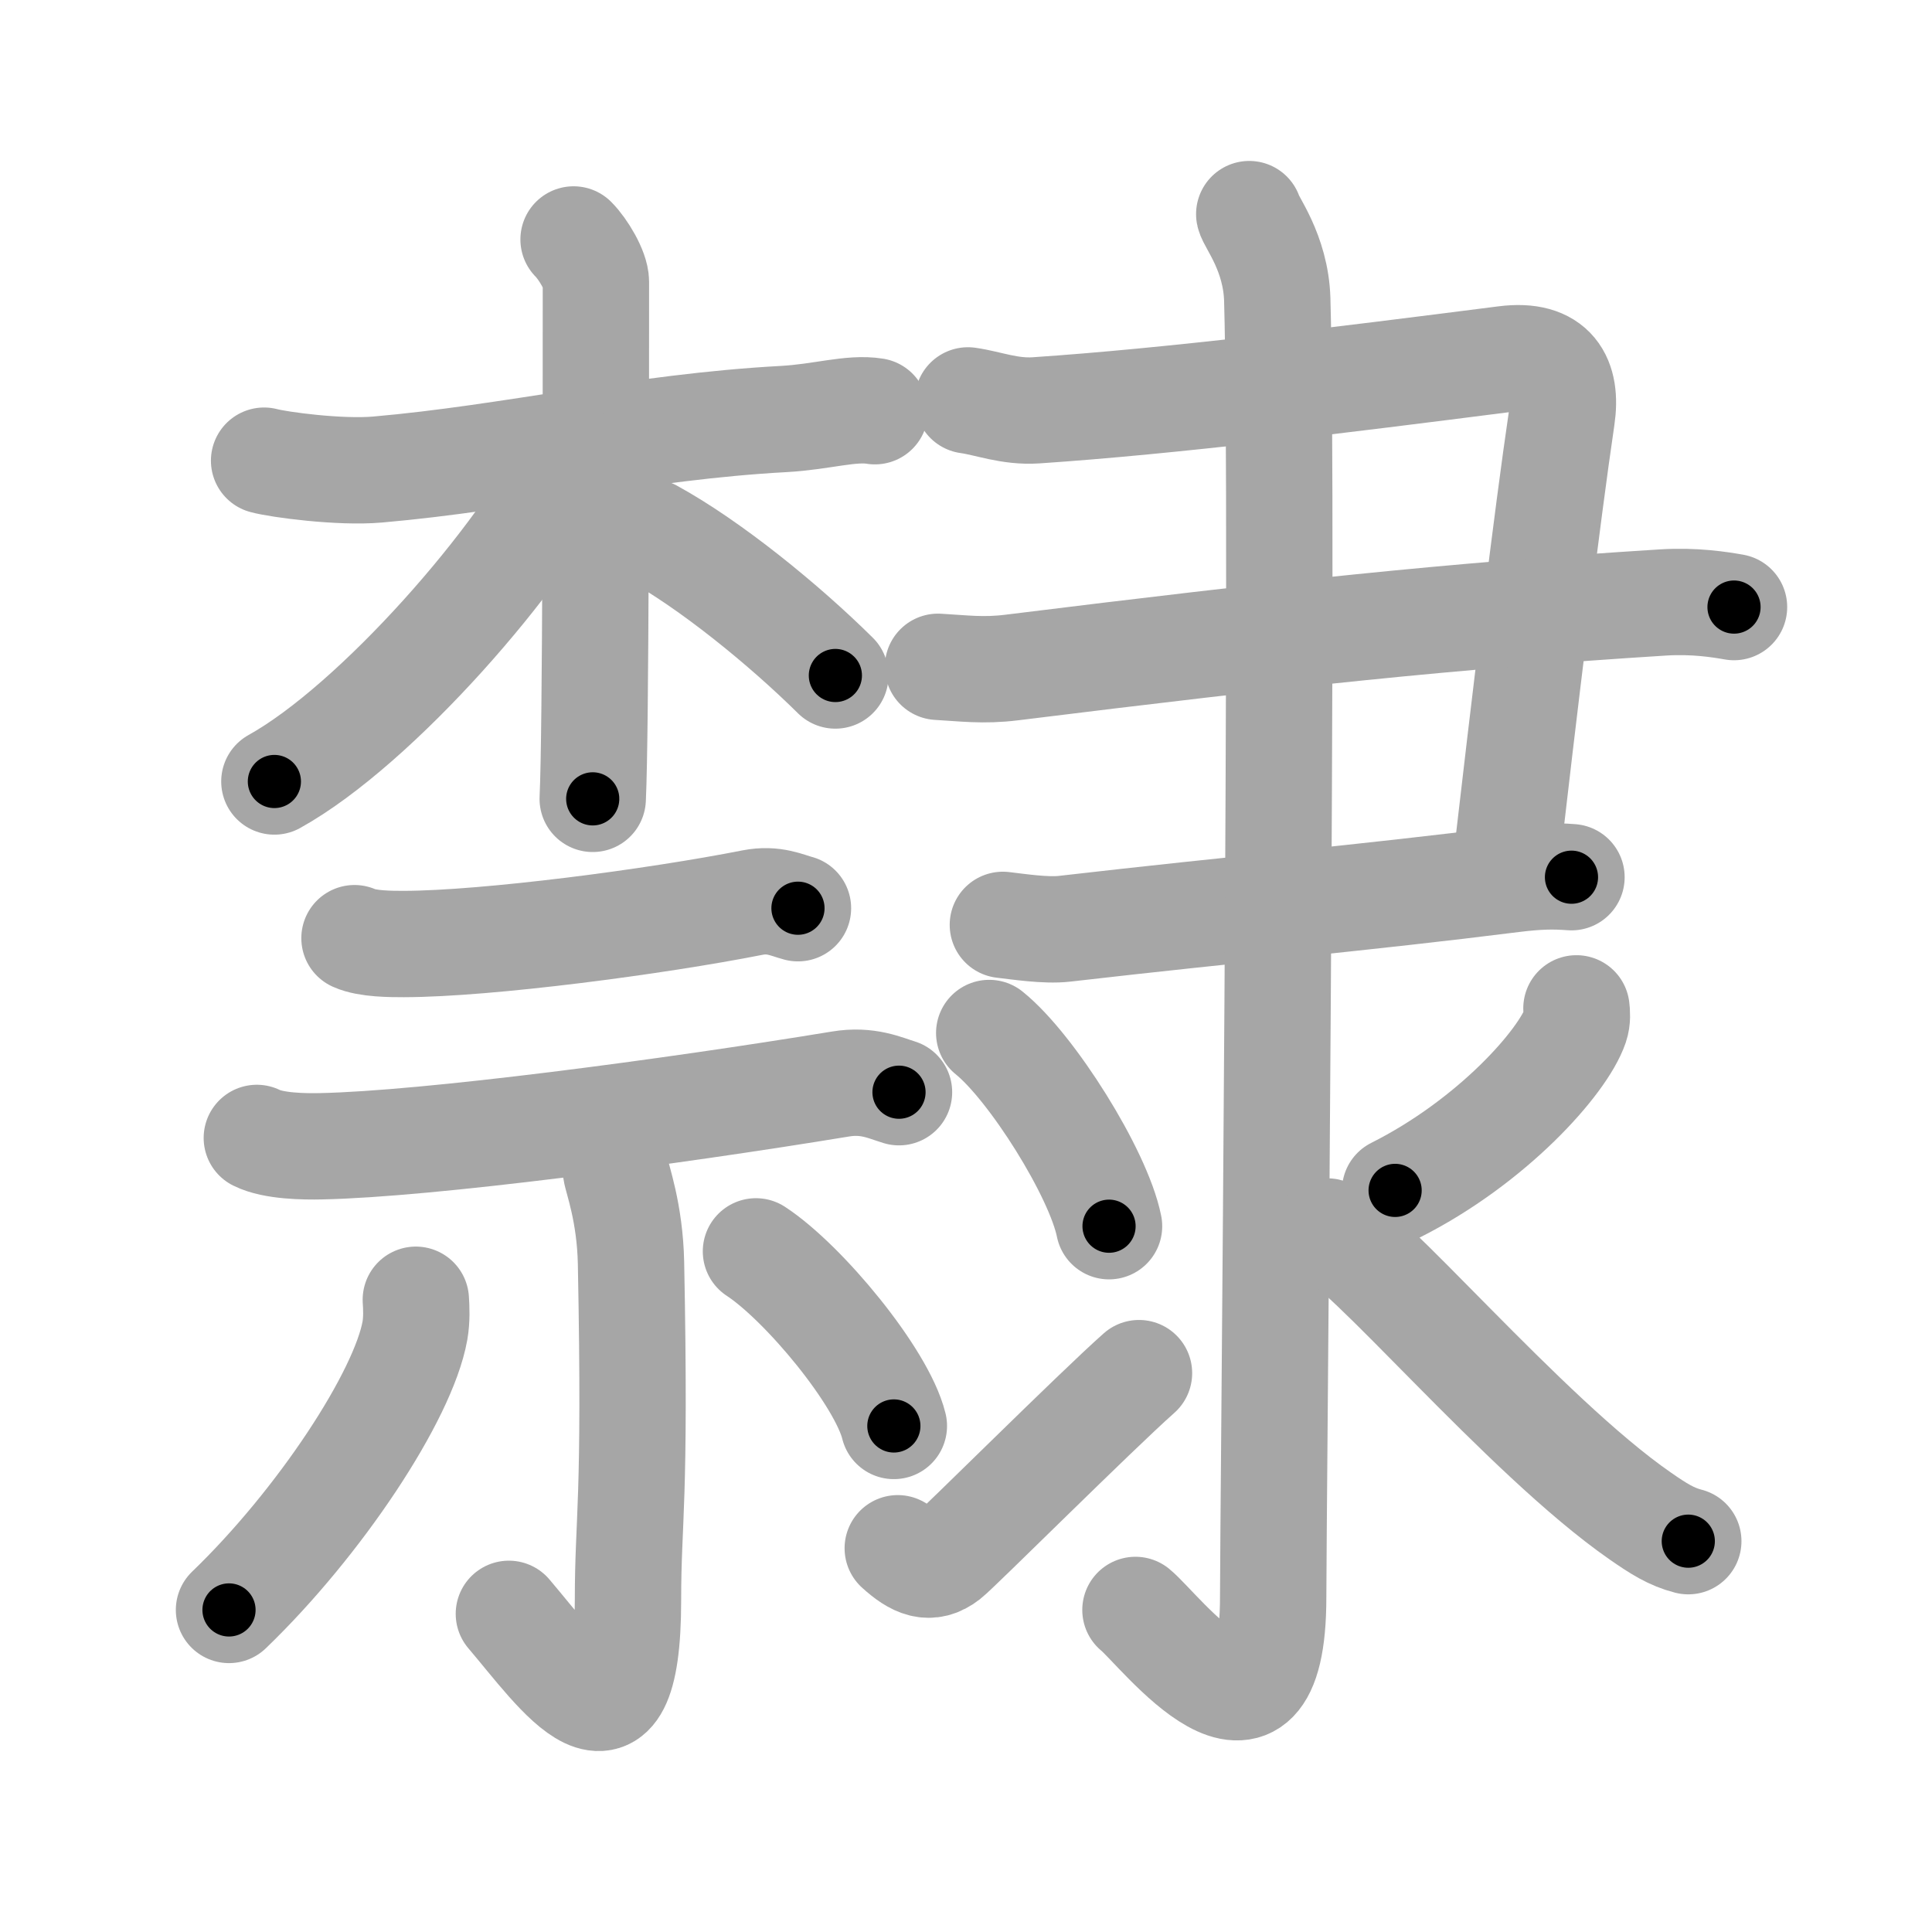 <svg xmlns="http://www.w3.org/2000/svg" viewBox="0 0 109 109" id="96b8"><g fill="none" stroke="#a6a6a6" stroke-width="6" stroke-linecap="round" stroke-linejoin="round"><g><g><g><path d="M14.9,25.99c0.81,0.22,4.26,0.69,6.41,0.5c7.57-0.66,14.8-2.41,22.91-2.85c2.16-0.12,3.79-0.66,5.14-0.44" /><path d="M32.36,13.51c0.54,0.54,1.26,1.75,1.26,2.39c0,7.09,0,25.41-0.18,29.17" /><path d="M32.27,25.79c-2.77,5.64-11.03,15.1-16.79,18.3" /><path d="M36.75,30.03c3.32,1.82,7.48,5.21,10.38,8.08" /></g><g><g><path d="M20,52.93c0.73,0.33,2.06,0.33,2.79,0.33C27.5,53.25,37,52,42.47,50.92c1.19-0.23,1.94,0.16,2.55,0.32" /><path d="M14.49,64.2c0.94,0.47,2.68,0.49,3.62,0.47c6-0.12,19.63-1.92,29.3-3.51c1.55-0.26,2.52,0.22,3.31,0.46" /></g><g><path d="M34.75,66.04c0.06,0.45,0.79,2.35,0.85,5.2c0.27,13.72-0.17,14.35-0.17,19.02c0,9.93-3.88,4.12-6.72,0.79" /><path d="M23.46,73.33c0.03,0.43,0.06,1.12-0.05,1.74c-0.65,3.67-5.37,10.83-10.49,15.76" /><path d="M42.65,70.6c2.7,1.77,7.1,7.09,7.78,9.85" /></g></g></g><g><g><path d="M54.61,22.59c1.14,0.16,2.35,0.66,3.84,0.56c7.59-0.51,17.15-1.7,26.46-2.89c2.74-0.35,3.52,1.15,3.2,3.3c-0.83,5.61-2.1,16.15-3.21,25.77" /><path d="M52.92,37.62c1.44,0.08,2.55,0.24,4.16,0.04c15.42-1.91,24.67-2.91,36.75-3.67c1.78-0.11,3.2,0.12,4,0.26" /><path d="M56.58,52.18c0.87,0.1,2.42,0.34,3.47,0.22c9.98-1.15,16.65-1.71,25.32-2.8c1.39-0.17,2.25-0.19,3.29-0.11" /></g><g><path d="M70.48,12.08c0.08,0.42,1.5,2.17,1.58,4.81c0.36,12.68-0.23,68.9-0.23,73.22c0,10.39-6.42,1.81-7.77,0.72" /><path d="M55.81,58.28c2.39,1.92,6.16,7.91,6.76,10.9" /><path d="M50.65,87.35c0.99,0.9,1.81,1.28,2.79,0.51c0.58-0.45,8.36-8.21,10.82-10.39" /><path d="M88.94,56.89c0.03,0.24,0.06,0.62-0.06,0.97c-0.7,2.05-4.69,6.55-10.17,9.3" /><path d="M74.9,69.48c1.88,0.41,11.08,11.5,17.64,16.05c1.02,0.71,1.76,1.18,2.71,1.42" /></g></g></g></g><g fill="none" stroke="#000" stroke-width="3" stroke-linecap="round" stroke-linejoin="round"><path d="M14.9,25.99c0.81,0.22,4.26,0.69,6.41,0.5c7.57-0.66,14.8-2.41,22.91-2.85c2.16-0.12,3.79-0.66,5.14-0.44" stroke-dasharray="34.717" stroke-dashoffset="34.717"><animate attributeName="stroke-dashoffset" values="34.717;34.717;0" dur="0.347s" fill="freeze" begin="0s;96b8.click" /></path><path d="M32.36,13.51c0.54,0.54,1.26,1.75,1.26,2.39c0,7.09,0,25.41-0.18,29.17" stroke-dasharray="31.918" stroke-dashoffset="31.918"><animate attributeName="stroke-dashoffset" values="31.918" fill="freeze" begin="96b8.click" /><animate attributeName="stroke-dashoffset" values="31.918;31.918;0" keyTimes="0;0.521;1" dur="0.666s" fill="freeze" begin="0s;96b8.click" /></path><path d="M32.27,25.79c-2.77,5.64-11.03,15.1-16.79,18.3" stroke-dasharray="25.087" stroke-dashoffset="25.087"><animate attributeName="stroke-dashoffset" values="25.087" fill="freeze" begin="96b8.click" /><animate attributeName="stroke-dashoffset" values="25.087;25.087;0" keyTimes="0;0.726;1" dur="0.917s" fill="freeze" begin="0s;96b8.click" /></path><path d="M36.75,30.03c3.32,1.82,7.48,5.21,10.38,8.08" stroke-dasharray="13.191" stroke-dashoffset="13.191"><animate attributeName="stroke-dashoffset" values="13.191" fill="freeze" begin="96b8.click" /><animate attributeName="stroke-dashoffset" values="13.191;13.191;0" keyTimes="0;0.776;1" dur="1.181s" fill="freeze" begin="0s;96b8.click" /></path><path d="M20,52.93c0.73,0.33,2.06,0.33,2.79,0.33C27.5,53.25,37,52,42.47,50.92c1.19-0.23,1.94,0.16,2.55,0.32" stroke-dasharray="25.271" stroke-dashoffset="25.271"><animate attributeName="stroke-dashoffset" values="25.271" fill="freeze" begin="96b8.click" /><animate attributeName="stroke-dashoffset" values="25.271;25.271;0" keyTimes="0;0.824;1" dur="1.434s" fill="freeze" begin="0s;96b8.click" /></path><path d="M14.49,64.2c0.94,0.47,2.68,0.49,3.62,0.47c6-0.12,19.63-1.92,29.3-3.51c1.55-0.26,2.52,0.22,3.31,0.46" stroke-dasharray="36.591" stroke-dashoffset="36.591"><animate attributeName="stroke-dashoffset" values="36.591" fill="freeze" begin="96b8.click" /><animate attributeName="stroke-dashoffset" values="36.591;36.591;0" keyTimes="0;0.797;1" dur="1.8s" fill="freeze" begin="0s;96b8.click" /></path><path d="M34.75,66.04c0.06,0.45,0.79,2.35,0.85,5.2c0.27,13.72-0.17,14.35-0.17,19.02c0,9.93-3.88,4.12-6.72,0.79" stroke-dasharray="37.565" stroke-dashoffset="37.565"><animate attributeName="stroke-dashoffset" values="37.565" fill="freeze" begin="96b8.click" /><animate attributeName="stroke-dashoffset" values="37.565;37.565;0" keyTimes="0;0.827;1" dur="2.176s" fill="freeze" begin="0s;96b8.click" /></path><path d="M23.46,73.33c0.03,0.43,0.06,1.12-0.05,1.74c-0.65,3.67-5.37,10.83-10.49,15.76" stroke-dasharray="20.883" stroke-dashoffset="20.883"><animate attributeName="stroke-dashoffset" values="20.883" fill="freeze" begin="96b8.click" /><animate attributeName="stroke-dashoffset" values="20.883;20.883;0" keyTimes="0;0.912;1" dur="2.385s" fill="freeze" begin="0s;96b8.click" /></path><path d="M42.65,70.6c2.7,1.77,7.1,7.09,7.78,9.85" stroke-dasharray="12.721" stroke-dashoffset="12.721"><animate attributeName="stroke-dashoffset" values="12.721" fill="freeze" begin="96b8.click" /><animate attributeName="stroke-dashoffset" values="12.721;12.721;0" keyTimes="0;0.904;1" dur="2.639s" fill="freeze" begin="0s;96b8.click" /></path><path d="M54.61,22.59c1.14,0.16,2.35,0.66,3.84,0.56c7.59-0.51,17.15-1.7,26.46-2.89c2.74-0.35,3.52,1.15,3.2,3.3c-0.83,5.61-2.1,16.15-3.21,25.77" stroke-dasharray="62.154" stroke-dashoffset="62.154"><animate attributeName="stroke-dashoffset" values="62.154" fill="freeze" begin="96b8.click" /><animate attributeName="stroke-dashoffset" values="62.154;62.154;0" keyTimes="0;0.85;1" dur="3.106s" fill="freeze" begin="0s;96b8.click" /></path><path d="M52.92,37.62c1.44,0.08,2.55,0.24,4.16,0.04c15.42-1.91,24.67-2.91,36.75-3.67c1.78-0.11,3.2,0.12,4,0.26" stroke-dasharray="45.127" stroke-dashoffset="45.127"><animate attributeName="stroke-dashoffset" values="45.127" fill="freeze" begin="96b8.click" /><animate attributeName="stroke-dashoffset" values="45.127;45.127;0" keyTimes="0;0.873;1" dur="3.557s" fill="freeze" begin="0s;96b8.click" /></path><path d="M56.58,52.18c0.87,0.1,2.42,0.34,3.47,0.22c9.98-1.15,16.65-1.71,25.32-2.8c1.39-0.17,2.25-0.19,3.29-0.11" stroke-dasharray="32.258" stroke-dashoffset="32.258"><animate attributeName="stroke-dashoffset" values="32.258" fill="freeze" begin="96b8.click" /><animate attributeName="stroke-dashoffset" values="32.258;32.258;0" keyTimes="0;0.917;1" dur="3.88s" fill="freeze" begin="0s;96b8.click" /></path><path d="M70.48,12.08c0.08,0.42,1.5,2.17,1.58,4.81c0.36,12.68-0.23,68.9-0.23,73.22c0,10.39-6.42,1.81-7.77,0.72" stroke-dasharray="91.67" stroke-dashoffset="91.67"><animate attributeName="stroke-dashoffset" values="91.67" fill="freeze" begin="96b8.click" /><animate attributeName="stroke-dashoffset" values="91.67;91.67;0" keyTimes="0;0.849;1" dur="4.569s" fill="freeze" begin="0s;96b8.click" /></path><path d="M55.81,58.28c2.39,1.92,6.16,7.91,6.76,10.9" stroke-dasharray="12.974" stroke-dashoffset="12.974"><animate attributeName="stroke-dashoffset" values="12.974" fill="freeze" begin="96b8.click" /><animate attributeName="stroke-dashoffset" values="12.974;12.974;0" keyTimes="0;0.946;1" dur="4.828s" fill="freeze" begin="0s;96b8.click" /></path><path d="M50.65,87.35c0.99,0.9,1.81,1.28,2.79,0.51c0.58-0.45,8.36-8.21,10.82-10.39" stroke-dasharray="18.168" stroke-dashoffset="18.168"><animate attributeName="stroke-dashoffset" values="18.168" fill="freeze" begin="96b8.click" /><animate attributeName="stroke-dashoffset" values="18.168;18.168;0" keyTimes="0;0.964;1" dur="5.01s" fill="freeze" begin="0s;96b8.click" /></path><path d="M88.94,56.89c0.03,0.24,0.06,0.62-0.06,0.97c-0.7,2.05-4.69,6.55-10.17,9.3" stroke-dasharray="14.989" stroke-dashoffset="14.989"><animate attributeName="stroke-dashoffset" values="14.989" fill="freeze" begin="96b8.click" /><animate attributeName="stroke-dashoffset" values="14.989;14.989;0" keyTimes="0;0.944;1" dur="5.31s" fill="freeze" begin="0s;96b8.click" /></path><path d="M74.9,69.48c1.88,0.41,11.08,11.5,17.64,16.05c1.02,0.71,1.76,1.18,2.71,1.42" stroke-dasharray="26.984" stroke-dashoffset="26.984"><animate attributeName="stroke-dashoffset" values="26.984" fill="freeze" begin="96b8.click" /><animate attributeName="stroke-dashoffset" values="26.984;26.984;0" keyTimes="0;0.952;1" dur="5.58s" fill="freeze" begin="0s;96b8.click" /></path></g></svg>